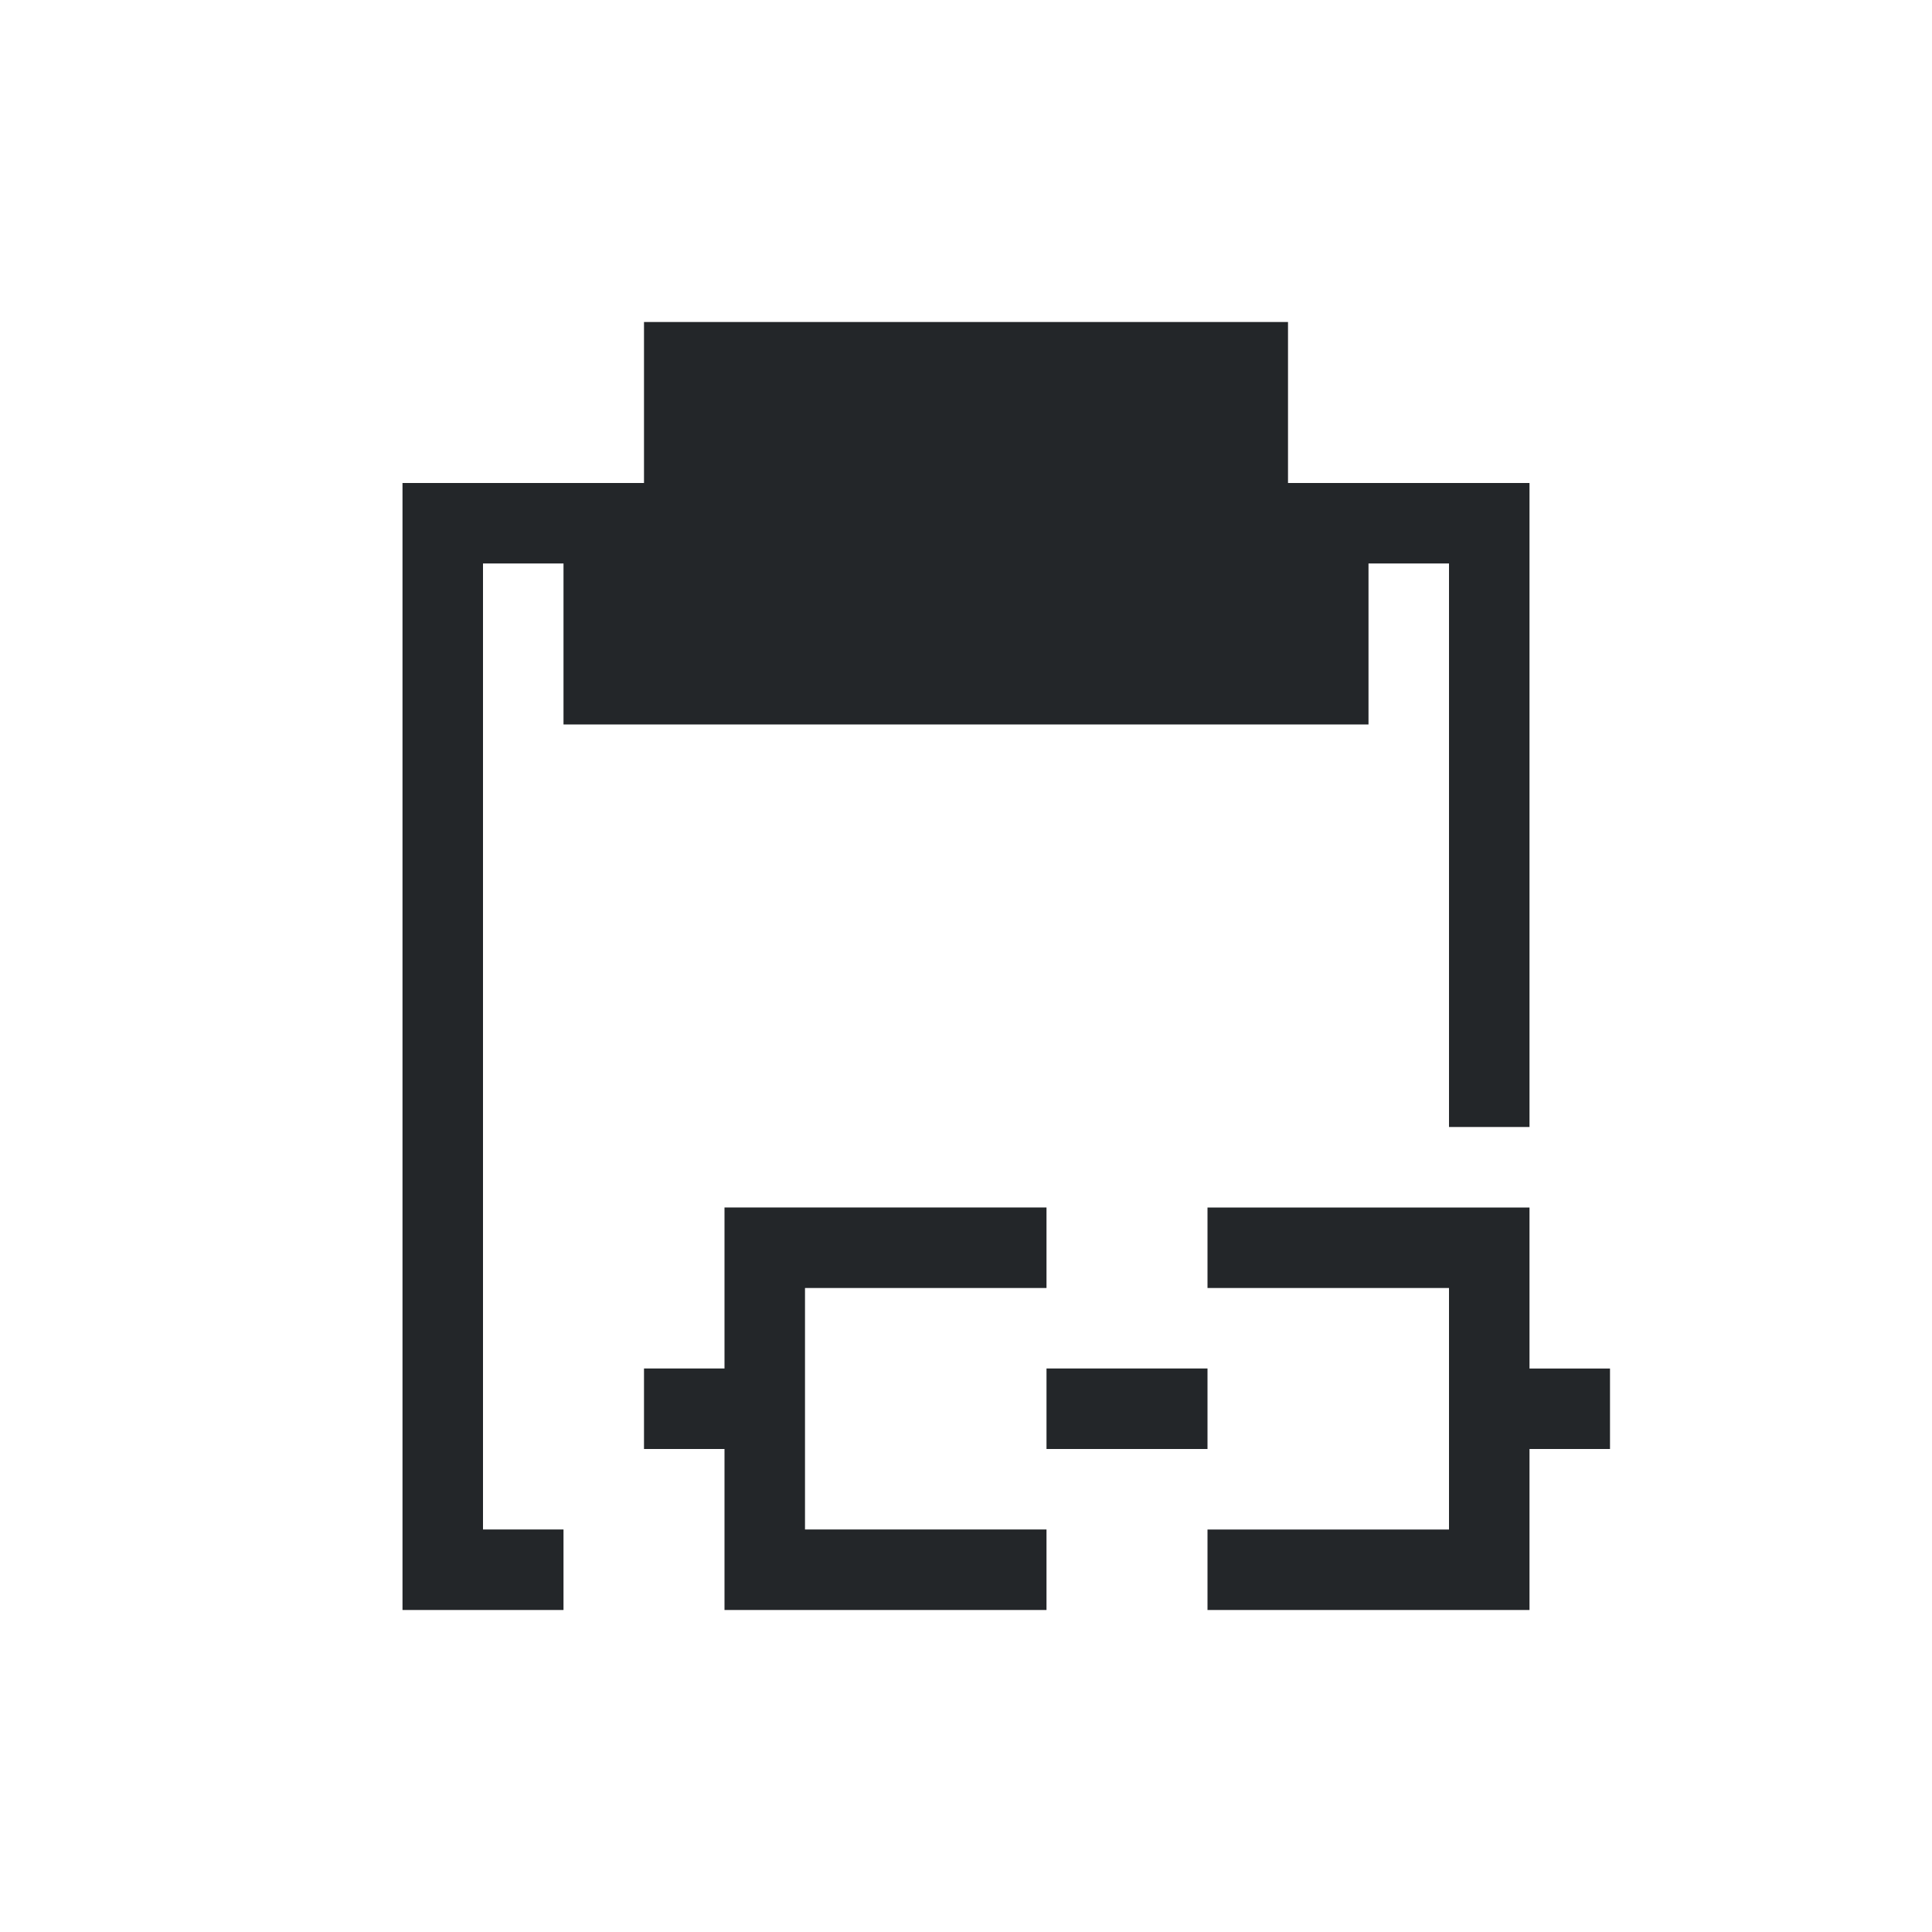 <svg viewBox="0 0 24 24" xmlns="http://www.w3.org/2000/svg"><path d="m8 4v2h-2-1v14h1 1v-1h-1v-12h1v2h10v-2h1v7h1v-8h-1-2v-2zm1 11v2h-1v1h1v2h4v-1h-3v-3h3v-1zm6 0v1h3v3h-3v1h4v-2h1v-1h-1v-2zm-2 2v1h2v-1z" fill="#232629"/></svg>